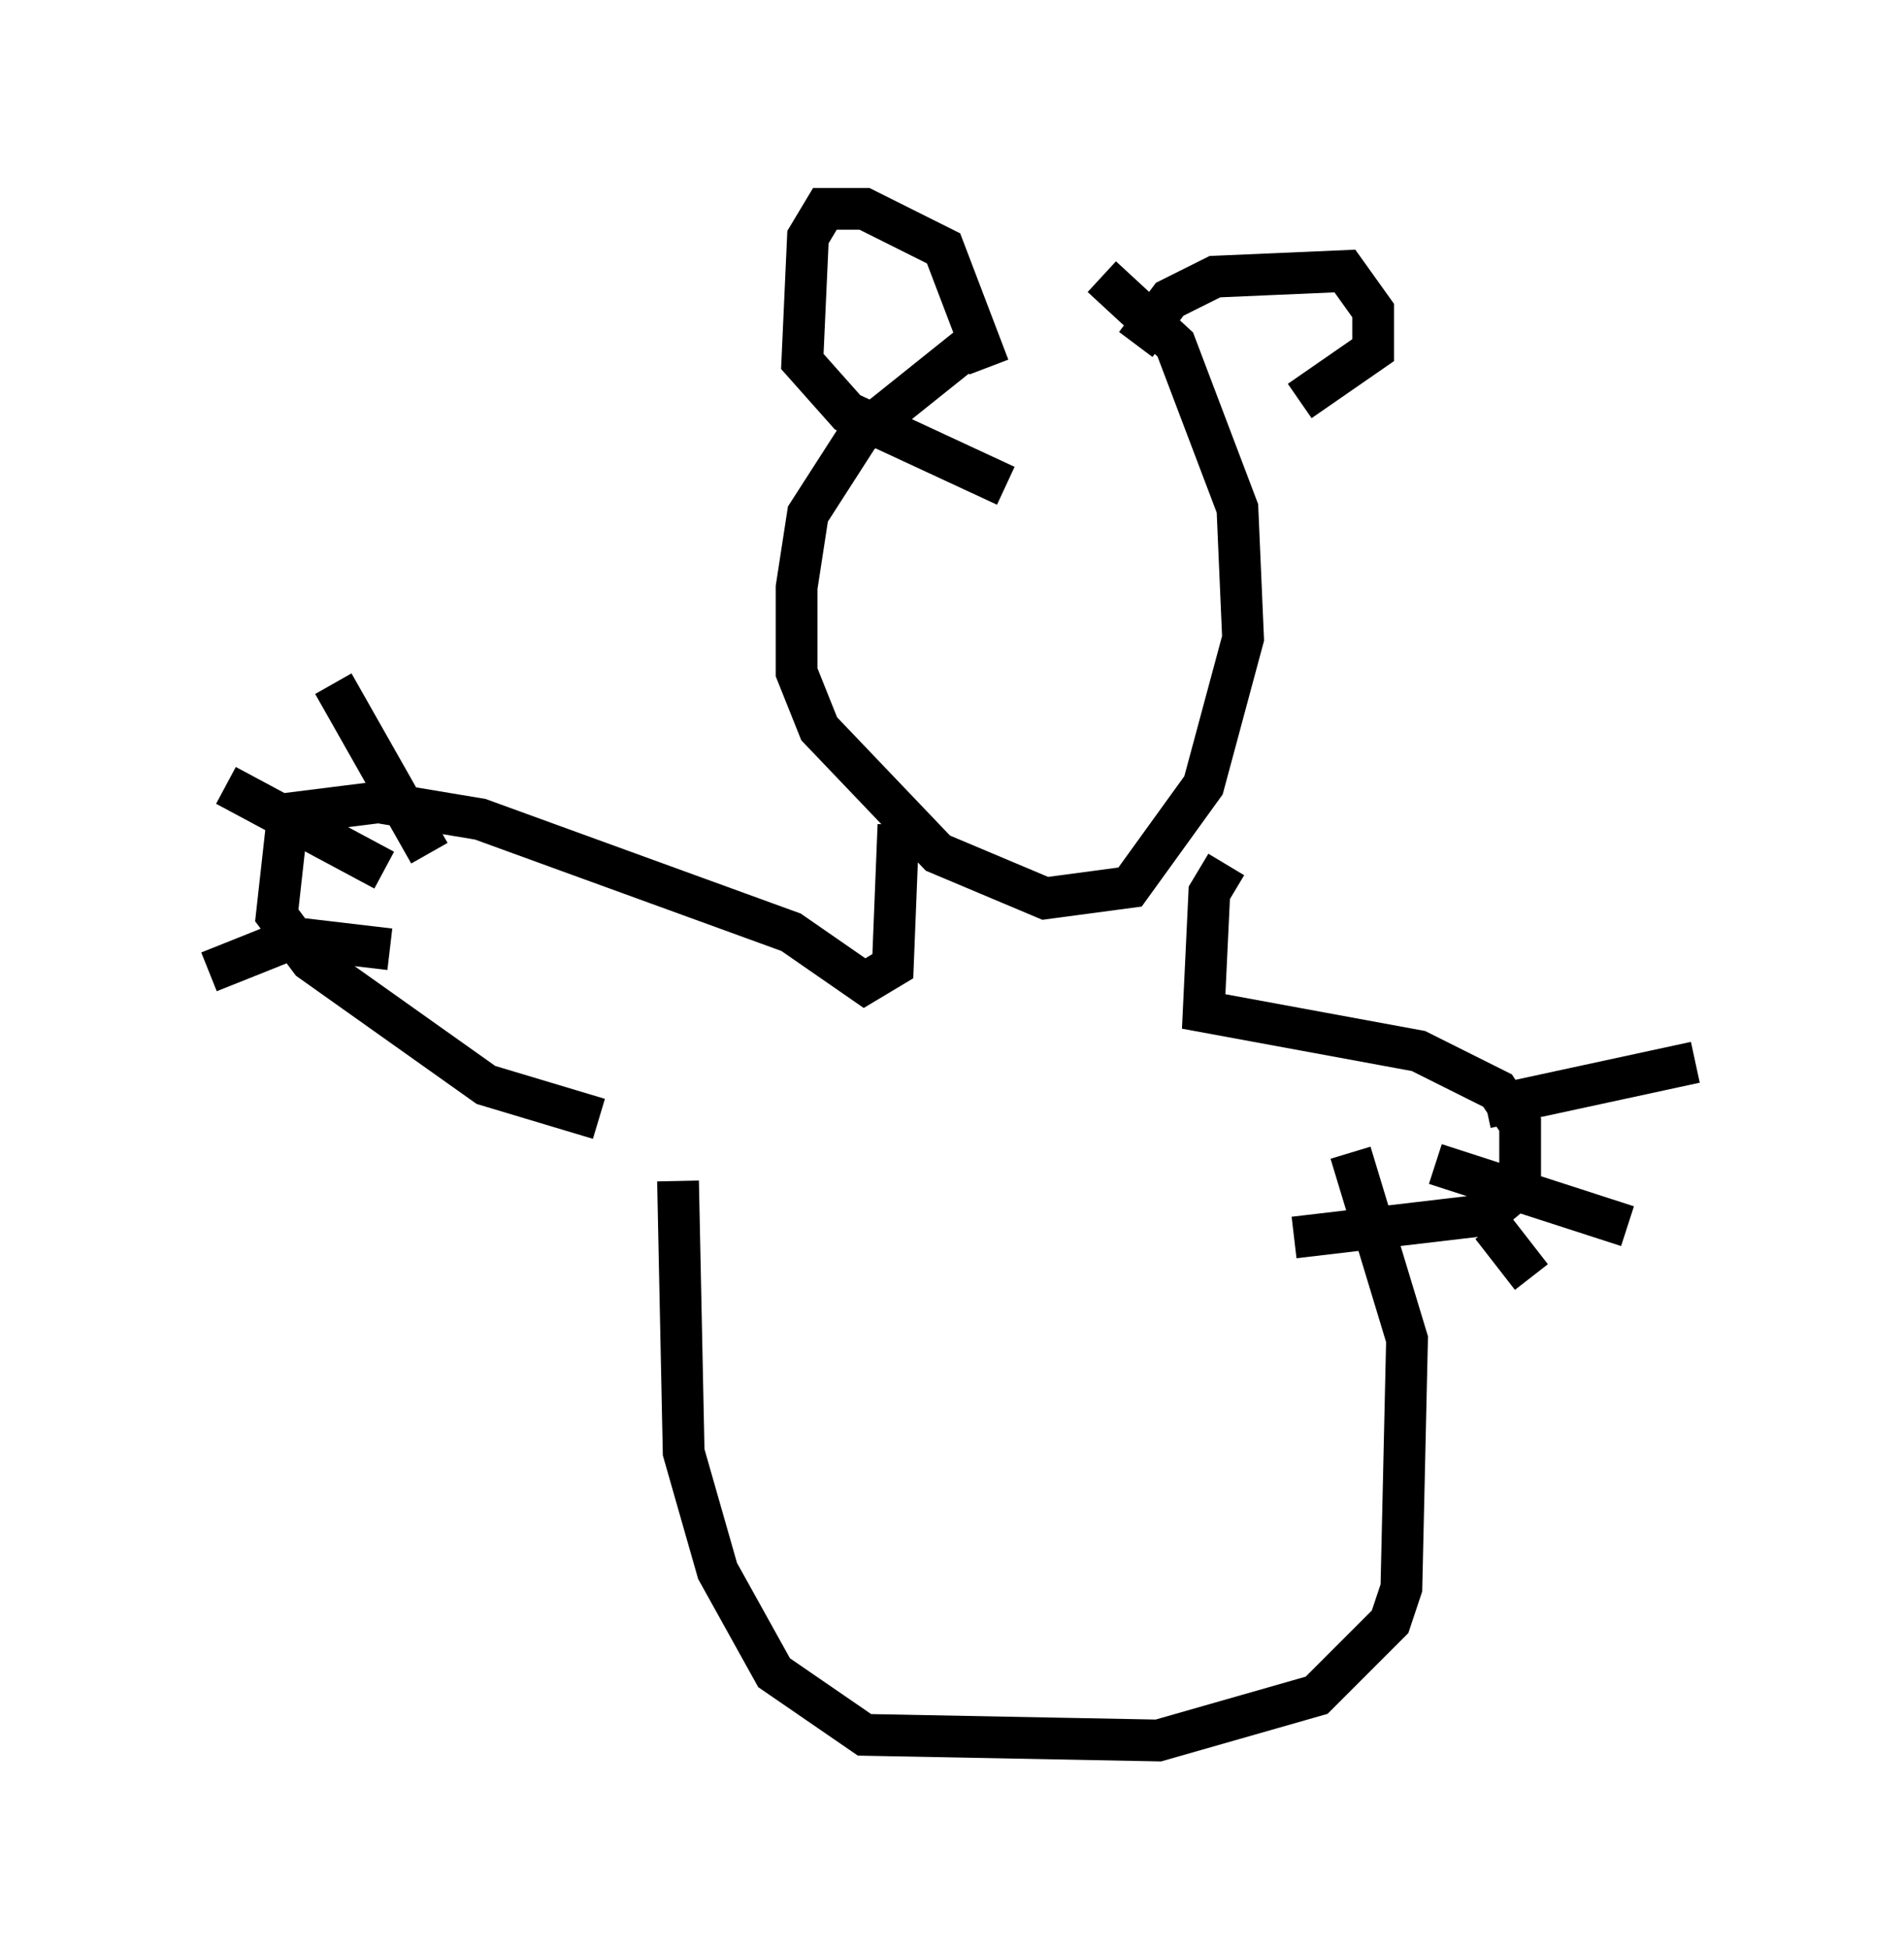 <?xml version="1.0" encoding="utf-8" ?>
<svg baseProfile="full" height="46.671" version="1.1" width="45.588" xmlns="http://www.w3.org/2000/svg" xmlns:ev="http://www.w3.org/2001/xml-events" xmlns:xlink="http://www.w3.org/1999/xlink"><defs /><rect fill="white" height="46.671" width="45.588" x="0" y="0" /><path d="M27.192, 8.248 m-3.924, 0.0 l-2.706, 2.165 -1.218, 1.894 l-0.271, 1.759 0.0, 2.03 l0.541, 1.353 2.842, 2.977 l2.571, 1.083 2.03, -0.271 l1.759, -2.436 0.947, -3.518 l-0.135, -3.112 -1.488, -3.924 l-1.759, -1.624 m-2.706, 2.165 l-1.083, -2.842 -1.894, -0.947 l-0.947, 0.0 -0.406, 0.677 l-0.135, 2.977 1.083, 1.218 l3.789, 1.759 m3.112, -3.383 l0.812, -1.083 1.083, -0.541 l3.112, -0.135 0.677, 0.947 l0.0, 0.947 -1.759, 1.218 m-9.607, 10.149 l-0.135, 3.383 -0.677, 0.406 l-1.759, -1.218 -7.442, -2.706 l-2.436, -0.406 -2.165, 0.271 l-0.271, 2.436 0.812, 1.083 l4.195, 2.977 2.706, 0.812 m-4.059, -6.36 l-2.3, -4.059 m1.218, 4.465 l-3.789, -2.03 m3.924, 3.924 l-2.3, -0.271 -2.03, 0.812 m24.357, -2.571 l-0.406, 0.677 -0.135, 2.842 l5.142, 0.947 1.894, 0.947 l0.541, 0.812 0.0, 1.488 l-0.812, 0.677 -4.601, 0.541 m4.601, -3.112 l5.007, -1.083 m-6.225, 2.436 l4.601, 1.488 m-3.248, 0.0 l0.947, 1.218 m-20.433, -2.3 l0.135, 6.495 0.812, 2.842 l1.353, 2.436 2.165, 1.488 l7.036, 0.135 3.789, -1.083 l1.759, -1.759 0.271, -0.812 l0.135, -5.954 -1.353, -4.465 " fill="none" stroke="black" stroke-width="1" /></svg>